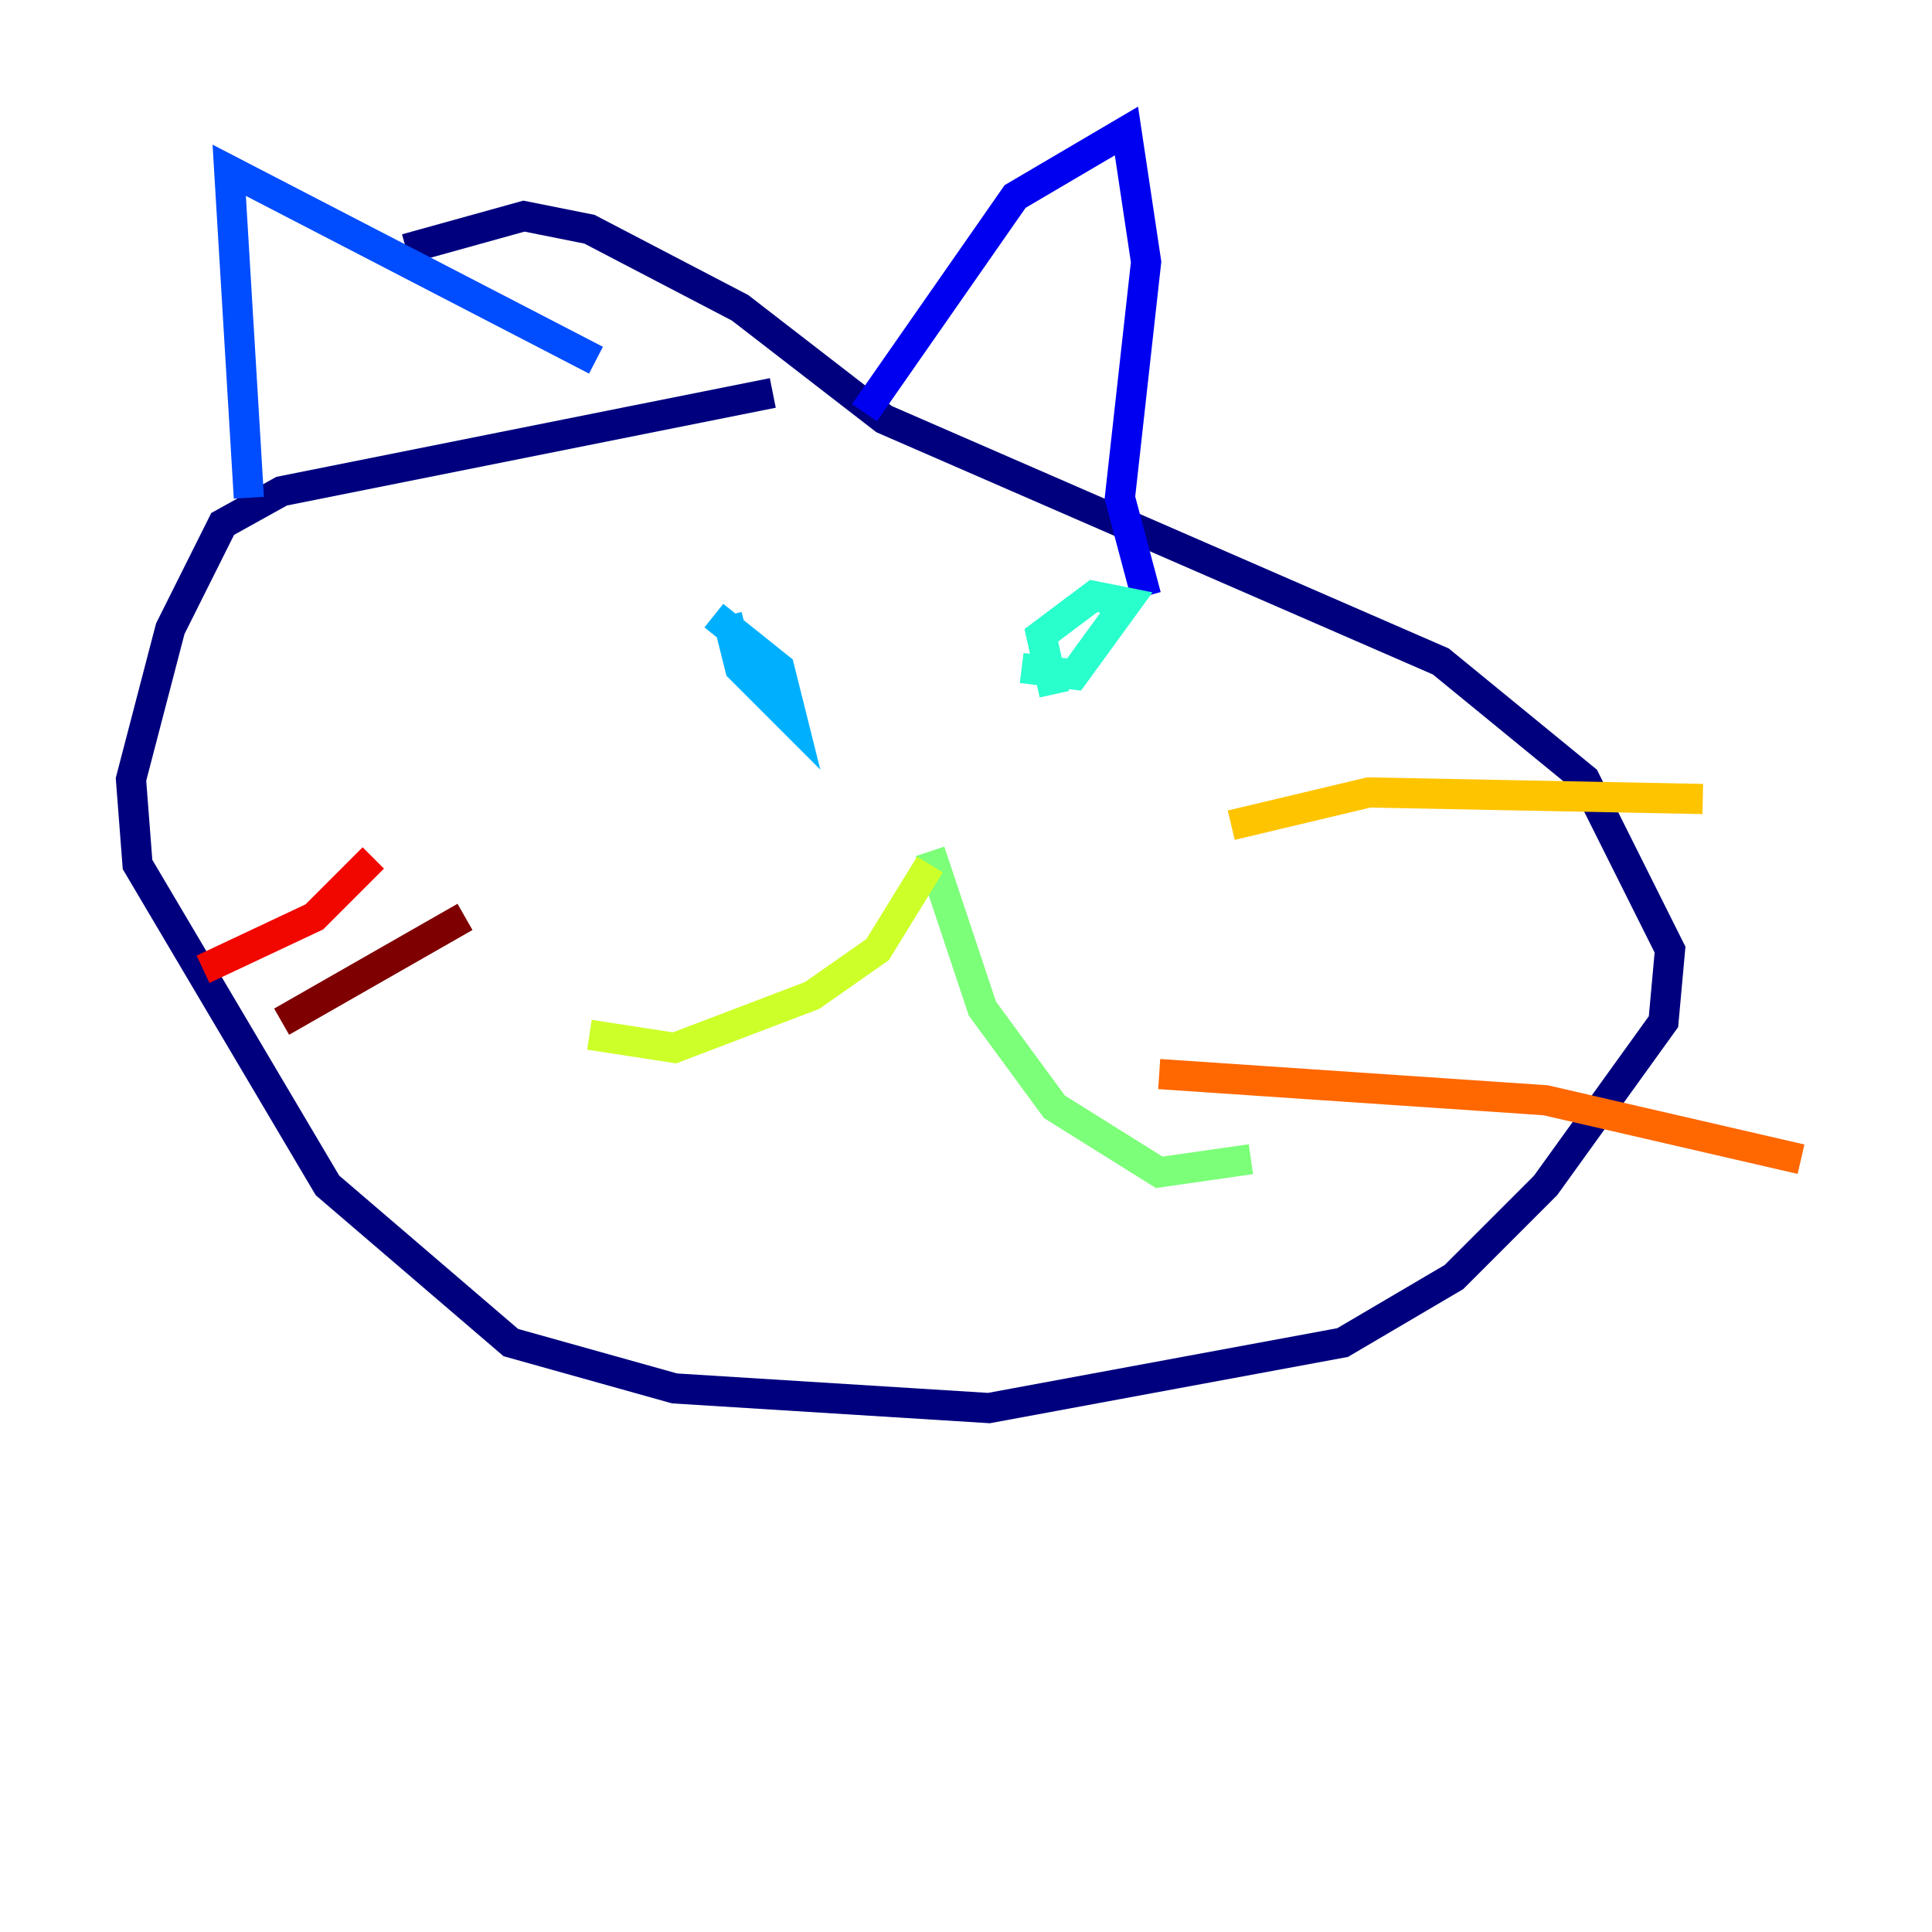 <?xml version="1.0" encoding="utf-8" ?>
<svg baseProfile="tiny" height="128" version="1.2" viewBox="0,0,128,128" width="128" xmlns="http://www.w3.org/2000/svg" xmlns:ev="http://www.w3.org/2001/xml-events" xmlns:xlink="http://www.w3.org/1999/xlink"><defs /><polyline fill="none" points="51.2,26.034 18.658,32.542 14.752,34.712 11.281,41.654 8.678,51.634 9.112,57.275 21.695,78.536 33.844,88.949 44.691,91.986 65.519,93.288 88.949,88.949 96.325,84.61 102.4,78.536 110.21,67.688 110.644,62.915 105.003,51.634 95.458,43.824 58.576,27.77 49.031,20.393 39.051,15.186 34.712,14.319 26.902,16.488" stroke="#00007f" stroke-width="2" /><polyline fill="none" points="57.275,27.336 67.254,13.017 74.63,8.678 75.932,17.356 74.197,32.976 75.932,39.485" stroke="#0000f1" stroke-width="2" /><polyline fill="none" points="16.488,32.976 15.186,11.281 39.485,23.864" stroke="#004cff" stroke-width="2" /><polyline fill="none" points="48.163,40.786 49.031,44.258 52.502,47.729 51.634,44.258 47.295,40.786" stroke="#00b0ff" stroke-width="2" /><polyline fill="none" points="67.688,44.258 71.159,44.691 74.63,39.919 72.461,39.485 68.99,42.088 69.858,45.993" stroke="#29ffcd" stroke-width="2" /><polyline fill="none" points="61.614,56.407 65.085,66.82 69.858,73.329 76.8,77.668 82.875,76.8" stroke="#7cff79" stroke-width="2" /><polyline fill="none" points="61.614,57.275 58.142,62.915 53.803,65.953 44.691,69.424 39.051,68.556" stroke="#cdff29" stroke-width="2" /><polyline fill="none" points="81.573,54.671 90.685,52.502 112.814,52.936" stroke="#ffc400" stroke-width="2" /><polyline fill="none" points="76.8,71.159 102.4,72.895 119.322,76.8" stroke="#ff6700" stroke-width="2" /><polyline fill="none" points="24.732,56.841 20.827,60.746 13.451,64.217" stroke="#f10700" stroke-width="2" /><polyline fill="none" points="30.807,60.746 18.658,67.688" stroke="#7f0000" stroke-width="2" /></svg>